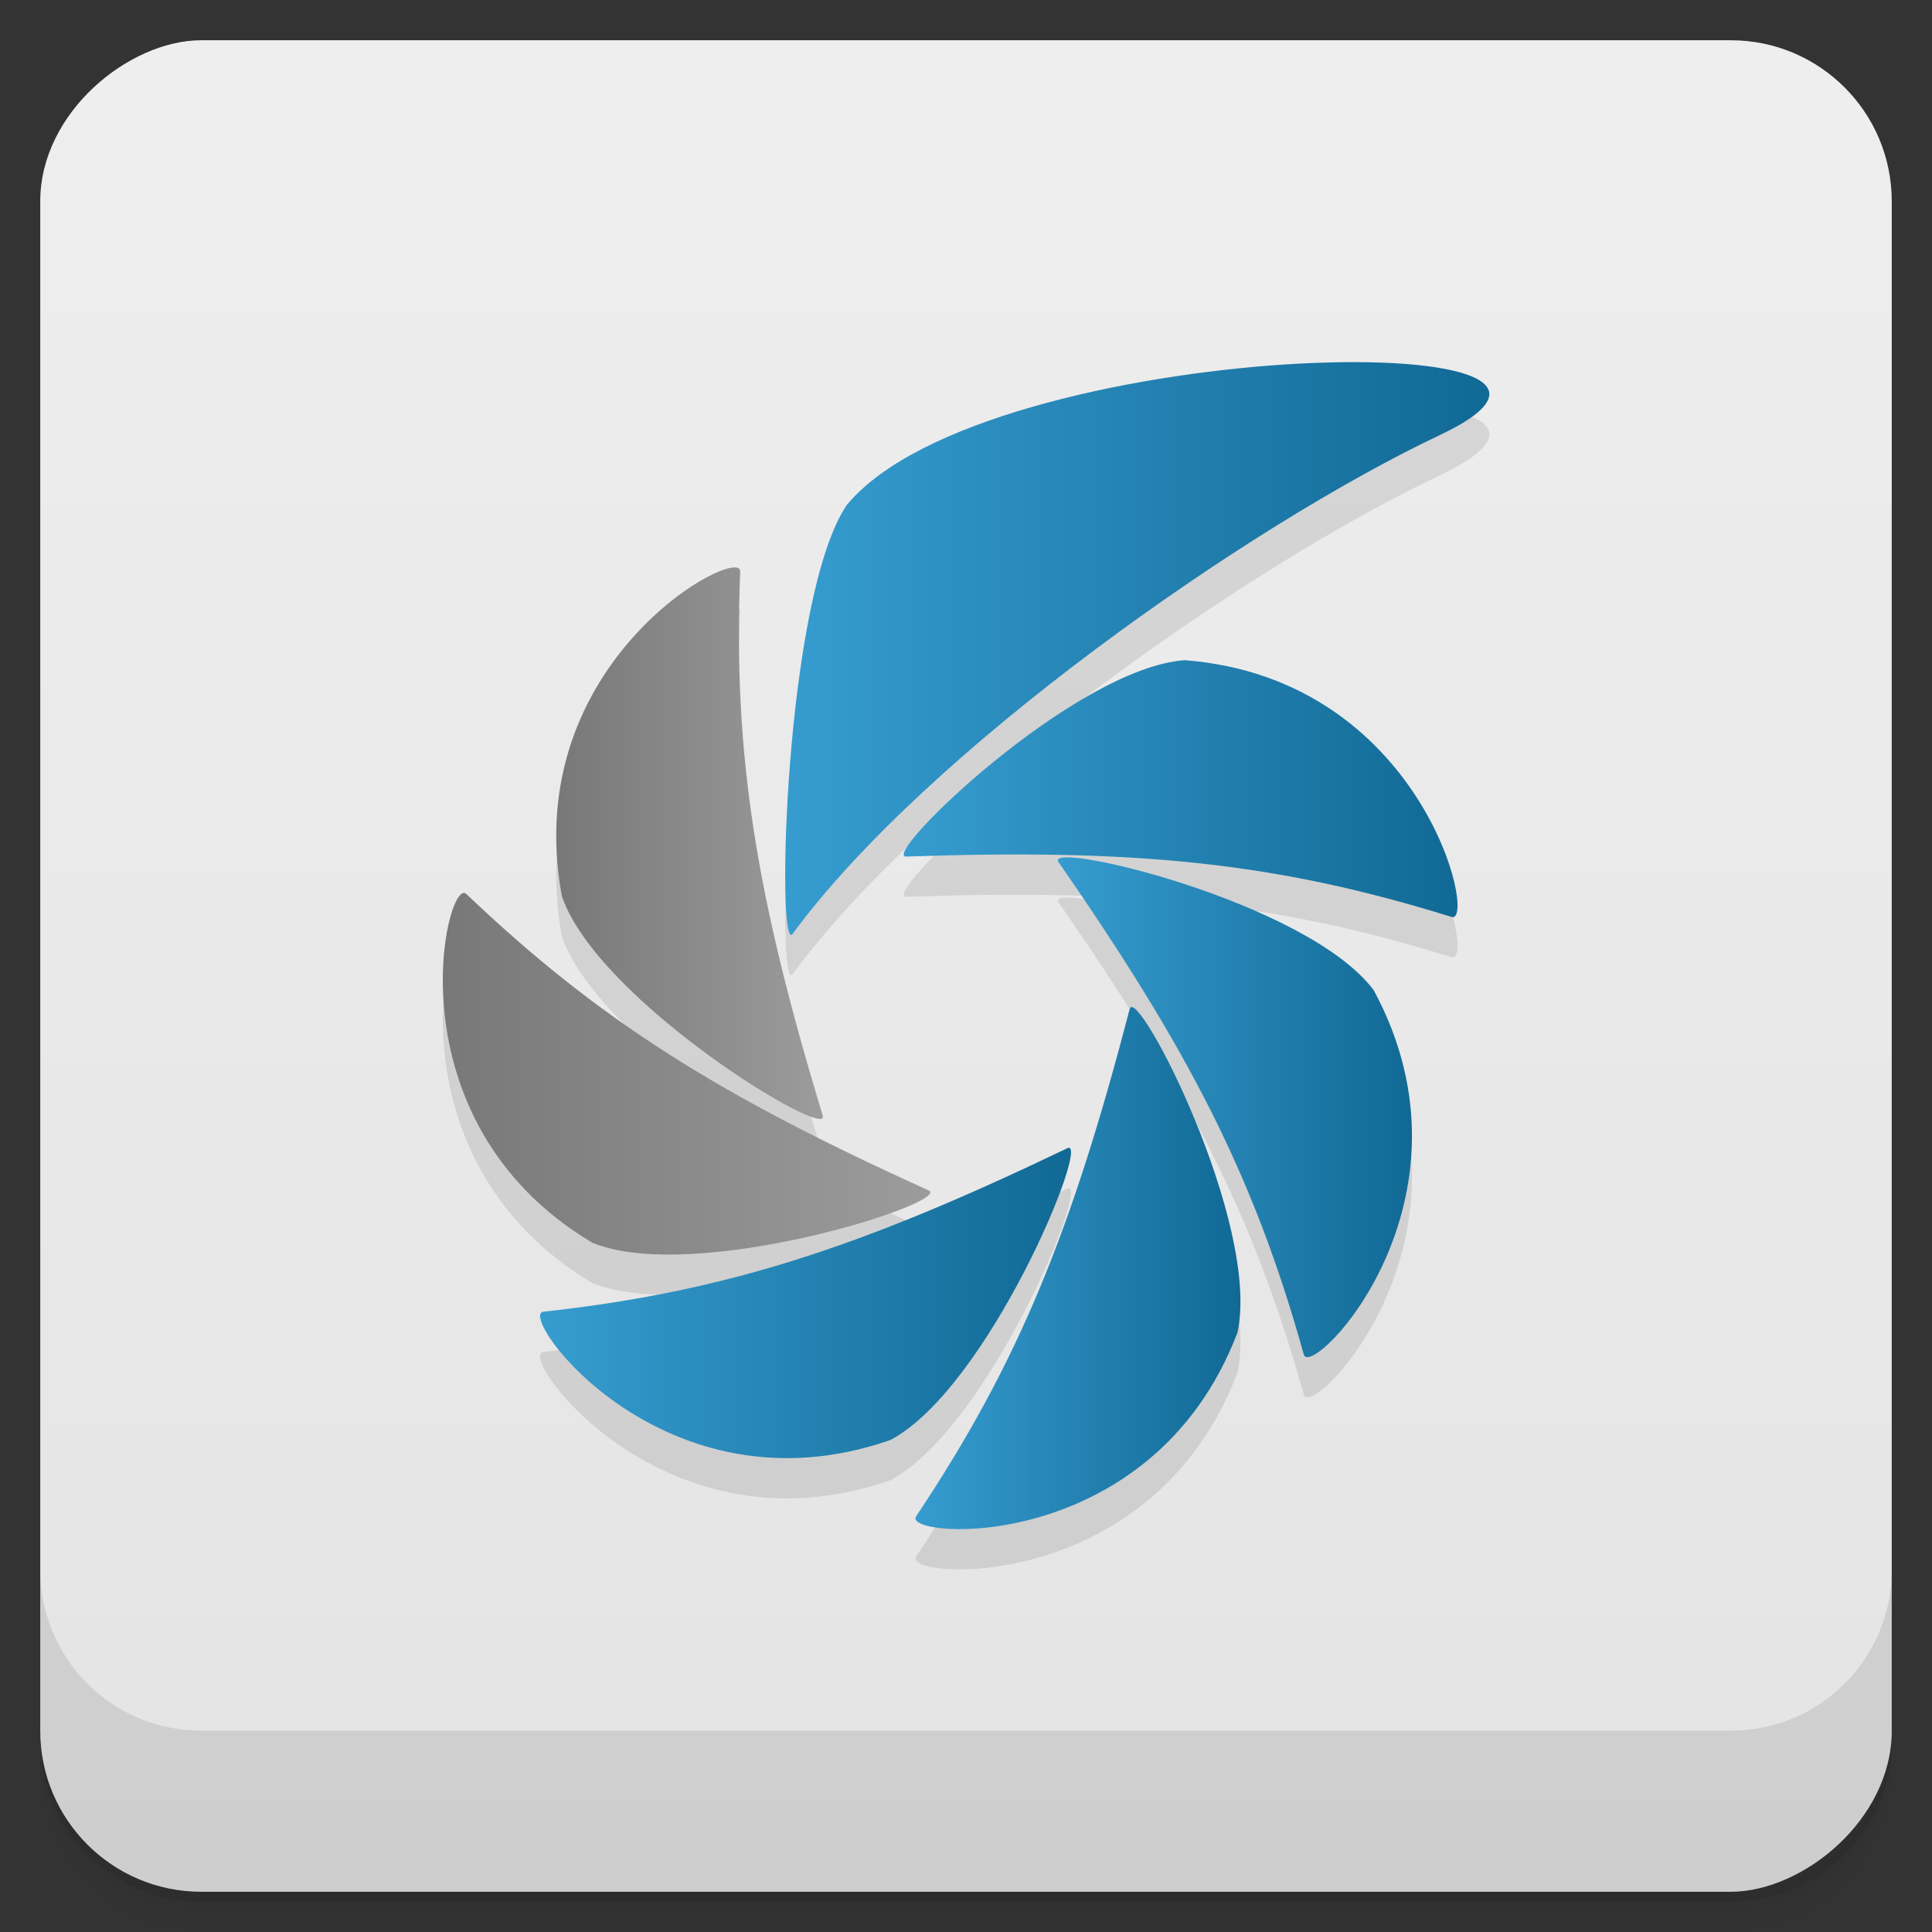 <?xml version="1.0" encoding="UTF-8" standalone="no"?>
<svg
   xmlns:dc="http://purl.org/dc/elements/1.1/"
   xmlns:cc="http://creativecommons.org/ns#"
   xmlns:rdf="http://www.w3.org/1999/02/22-rdf-syntax-ns#"
   xmlns:svg="http://www.w3.org/2000/svg"
   xmlns="http://www.w3.org/2000/svg"
   xmlns:xlink="http://www.w3.org/1999/xlink"
   xmlns:sodipodi="http://sodipodi.sourceforge.net/DTD/sodipodi-0.dtd"
   xmlns:inkscape="http://www.inkscape.org/namespaces/inkscape"
   viewBox="0 0 48 48"
   version="1.1"
   id="svg31935"
   sodipodi:docname="shutter.svg">
  <rect x="0" y="0" width="48" height="48" fill="#333333" stroke="none"/>
  <sodipodi:namedview
     pagecolor="#ffffff"
     bordercolor="#666666"
     borderopacity="1"
     objecttolerance="10"
     gridtolerance="10"
     guidetolerance="10"
     inkscape:pageopacity="0"
     inkscape:pageshadow="2"
     inkscape:window-width="640"
     inkscape:window-height="480"
     id="namedview31937" />
  <defs
     id="defs31871">
    <linearGradient
       id="linearGradient3764"
       x1="1"
       x2="47"
       gradientUnits="userSpaceOnUse"
       gradientTransform="translate(-48,0.002)">
      <stop
         stop-color="#e4e4e4"
         stop-opacity="1"
         id="stop31819" />
      <stop
         offset="1"
         stop-color="#eee"
         stop-opacity="1"
         id="stop31821" />
    </linearGradient>
    <clipPath
       id="clipPath-270869462">
      <g
         transform="translate(0,-1004.362)"
         id="g31826">
        <rect
           rx="4"
           y="1005.36"
           x="1"
           height="46"
           width="46"
           fill="#1890d0"
           id="rect31824" />
      </g>
    </clipPath>
    <clipPath
       id="clipPath-285435943">
      <g
         transform="translate(0,-1004.362)"
         id="g31831">
        <rect
           rx="4"
           y="1005.36"
           x="1"
           height="46"
           width="46"
           fill="#1890d0"
           id="rect31829" />
      </g>
    </clipPath>
    <linearGradient
       id="linear0"
       gradientUnits="userSpaceOnUse"
       x1="19.54"
       x2="26.06"
       gradientTransform="matrix(2.109,0,0,2.141,-18.762,-596.802)">
      <stop
         stop-color="#369ccf"
         stop-opacity="1"
         id="stop31834" />
      <stop
         offset="1"
         stop-color="#116995"
         stop-opacity="1"
         id="stop31836" />
    </linearGradient>
    <linearGradient
       id="linear1"
       gradientUnits="userSpaceOnUse"
       x1="18.15"
       x2="26.439"
       gradientTransform="matrix(2.109,0,0,2.141,-18.762,-596.802)"
       xlink:href="#linear0" />
    <linearGradient
       id="linear2"
       gradientUnits="userSpaceOnUse"
       x1="15.448"
       x2="18.59"
       gradientTransform="matrix(2.109,0,0,2.141,-18.762,-596.802)">
      <stop
         stop-color="#787878"
         stop-opacity="1"
         id="stop31840" />
      <stop
         offset="1"
         stop-color="#9c9c9c"
         stop-opacity="1"
         id="stop31842" />
    </linearGradient>
    <linearGradient
       id="linear3"
       gradientUnits="userSpaceOnUse"
       x1="14.11"
       x2="19.854"
       gradientTransform="matrix(2.109,0,0,2.141,-18.762,-596.802)"
       xlink:href="#linear2" />
    <linearGradient
       id="linear4"
       gradientUnits="userSpaceOnUse"
       x1="15.259"
       x2="21.51"
       gradientTransform="matrix(2.109,0,0,2.141,-18.762,-596.802)"
       xlink:href="#linear0" />
    <linearGradient
       id="linear5"
       gradientUnits="userSpaceOnUse"
       x1="19.678"
       x2="23.508"
       gradientTransform="matrix(2.109,0,0,2.141,-18.762,-596.802)"
       xlink:href="#linear0" />
    <linearGradient
       id="linear6"
       gradientUnits="userSpaceOnUse"
       x1="21.358"
       x2="25.532"
       gradientTransform="matrix(2.109,0,0,2.141,-18.762,-596.802)"
       xlink:href="#linear0" />
  </defs>
  <g
     id="g31879">
    <path
       d="m 1 43 l 0 0.25 c 0 2.216 1.784 4 4 4 l 38 0 c 2.216 0 4 -1.784 4 -4 l 0 -0.25 c 0 2.216 -1.784 4 -4 4 l -38 0 c -2.216 0 -4 -1.784 -4 -4 z m 0 0.5 l 0 0.5 c 0 2.216 1.784 4 4 4 l 38 0 c 2.216 0 4 -1.784 4 -4 l 0 -0.5 c 0 2.216 -1.784 4 -4 4 l -38 0 c -2.216 0 -4 -1.784 -4 -4 z"
       opacity="0.02"
       id="path31873" />
    <path
       d="m 1 43.25 l 0 0.25 c 0 2.216 1.784 4 4 4 l 38 0 c 2.216 0 4 -1.784 4 -4 l 0 -0.25 c 0 2.216 -1.784 4 -4 4 l -38 0 c -2.216 0 -4 -1.784 -4 -4 z"
       opacity="0.05"
       id="path31875" />
    <path
       d="m 1 43 l 0 0.25 c 0 2.216 1.784 4 4 4 l 38 0 c 2.216 0 4 -1.784 4 -4 l 0 -0.25 c 0 2.216 -1.784 4 -4 4 l -38 0 c -2.216 0 -4 -1.784 -4 -4 z"
       opacity="0.1"
       id="path31877" />
  </g>
  <g
     id="g31883">
    <rect
       width="46"
       height="46"
       x="-47"
       y="1"
       rx="4"
       transform="matrix(0,-1,1,0,0,0)"
       fill="url(#linearGradient3764)"
       fill-opacity="1"
       id="rect31881" />
  </g>
  <g
     id="g31905">
    <g
       clip-path="url(#clipPath-270869462)"
       id="g31903">
      <g
         opacity="0.1"
         id="g31901">
        <!-- color: #eeeeee -->
        <g
           id="g31899">
          <path
             d="m 29.434 17.402 c -2.754 0.199 -7.598 4.906 -6.918 4.879 c 5.633 -0.195 9.152 0.129 13.547 1.5 c 0.652 0.203 -0.703 -5.918 -6.629 -6.379 m 0 0"
             stroke="none"
             fill-rule="nonzero"
             fill="#000"
             id="path31885" />
          <path
             d="m 21.05 13.527 c -1.566 2.285 -1.766 11.227 -1.359 10.676 c 3.332 -4.539 11.32 -10.145 16.09 -12.398 c 5.887 -2.793 -11.238 -2.449 -14.727 1.723 m 0 0"
             stroke="none"
             fill-rule="nonzero"
             fill="#000"
             id="path31887" />
          <path
             d="m 13.961 23.27 c 0.902 2.621 6.68 6.105 6.48 5.449 c -1.641 -5.41 -2.234 -8.91 -2.051 -13.523 c 0.027 -0.684 -5.516 2.207 -4.43 8.07 m 0 0"
             stroke="none"
             fill-rule="nonzero"
             fill="#000"
             id="path31889" />
          <path
             d="m 14.715 31.875 c 2.559 1.047 8.977 -1.016 8.355 -1.301 c -5.137 -2.324 -8.148 -4.184 -11.484 -7.363 c -0.492 -0.473 -1.98 5.617 3.129 8.664 m 0 0"
             stroke="none"
             fill-rule="nonzero"
             fill="#000"
             id="path31891" />
          <path
             d="m 22.12 36.777 c 2.445 -1.289 5.01 -7.543 4.398 -7.25 c -5.086 2.441 -8.441 3.559 -13.02 4.063 c -0.676 0.078 3 5.145 8.617 3.188 m 0 0"
             stroke="none"
             fill-rule="nonzero"
             fill="#000"
             id="path31893" />
          <path
             d="m 30.742 34.12 c 0.598 -2.707 -2.508 -8.711 -2.676 -8.05 c -1.426 5.473 -2.742 8.766 -5.305 12.602 c -0.383 0.566 5.848 1.016 7.98 -4.555 m 0 0"
             stroke="none"
             fill-rule="nonzero"
             fill="#000"
             id="path31895" />
          <path
             d="m 34.13 25.602 c -1.66 -2.215 -8.223 -3.746 -7.832 -3.184 c 3.219 4.641 4.855 7.785 6.094 12.234 c 0.184 0.66 4.57 -3.805 1.738 -9.05 m 0 0"
             stroke="none"
             fill-rule="nonzero"
             fill="#000"
             id="path31897" />
        </g>
      </g>
    </g>
  </g>
  <g
     id="g31927">
    <g
       clip-path="url(#clipPath-285435943)"
       id="g31925">
      <g
         transform="translate(0,-1)"
         id="g31923">
        <!-- color: #eeeeee -->
        <g
           id="g31921">
          <path
             d="m 29.434 17.402 c -2.754 0.199 -7.598 4.906 -6.918 4.879 c 5.633 -0.195 9.152 0.129 13.547 1.5 c 0.652 0.203 -0.703 -5.918 -6.629 -6.379 m 0 0"
             fill="url(#linear0)"
             stroke="none"
             fill-rule="nonzero"
             id="path31907" />
          <path
             d="m 21.05 13.527 c -1.566 2.285 -1.766 11.227 -1.359 10.676 c 3.332 -4.539 11.32 -10.145 16.09 -12.398 c 5.887 -2.793 -11.238 -2.449 -14.727 1.723 m 0 0"
             fill="url(#linear1)"
             stroke="none"
             fill-rule="nonzero"
             id="path31909" />
          <path
             d="m 13.961 23.27 c 0.902 2.621 6.68 6.105 6.48 5.449 c -1.641 -5.41 -2.234 -8.91 -2.051 -13.523 c 0.027 -0.684 -5.516 2.207 -4.43 8.07 m 0 0"
             fill="url(#linear2)"
             stroke="none"
             fill-rule="nonzero"
             id="path31911" />
          <path
             d="m 14.715 31.875 c 2.559 1.047 8.977 -1.016 8.355 -1.301 c -5.137 -2.324 -8.148 -4.184 -11.484 -7.363 c -0.492 -0.473 -1.98 5.617 3.129 8.664 m 0 0"
             fill="url(#linear3)"
             stroke="none"
             fill-rule="nonzero"
             id="path31913" />
          <path
             d="m 22.12 36.777 c 2.445 -1.289 5.01 -7.543 4.398 -7.25 c -5.086 2.441 -8.441 3.559 -13.02 4.063 c -0.676 0.078 3 5.145 8.617 3.188 m 0 0"
             fill="url(#linear4)"
             stroke="none"
             fill-rule="nonzero"
             id="path31915" />
          <path
             d="m 30.742 34.12 c 0.598 -2.707 -2.508 -8.711 -2.676 -8.05 c -1.426 5.473 -2.742 8.766 -5.305 12.602 c -0.383 0.566 5.848 1.016 7.98 -4.555 m 0 0"
             fill="url(#linear5)"
             stroke="none"
             fill-rule="nonzero"
             id="path31917" />
          <path
             d="m 34.13 25.602 c -1.66 -2.215 -8.223 -3.746 -7.832 -3.184 c 3.219 4.641 4.855 7.785 6.094 12.234 c 0.184 0.66 4.57 -3.805 1.738 -9.05 m 0 0"
             fill="url(#linear6)"
             stroke="none"
             fill-rule="nonzero"
             id="path31919" />
        </g>
      </g>
    </g>
  </g>
  <g
     id="g31933">
    <g
       transform="translate(0,-1004.362)"
       id="g31931">
      <path
         d="m 1 1043.36 0 4 c 0 2.216 1.784 4 4 4 l 38 0 c 2.216 0 4 -1.784 4 -4 l 0 -4 c 0 2.216 -1.784 4 -4 4 l -38 0 c -2.216 0 -4 -1.784 -4 -4 z"
         opacity="0.1"
         id="path31929" />
    </g>
  </g>
</svg>
